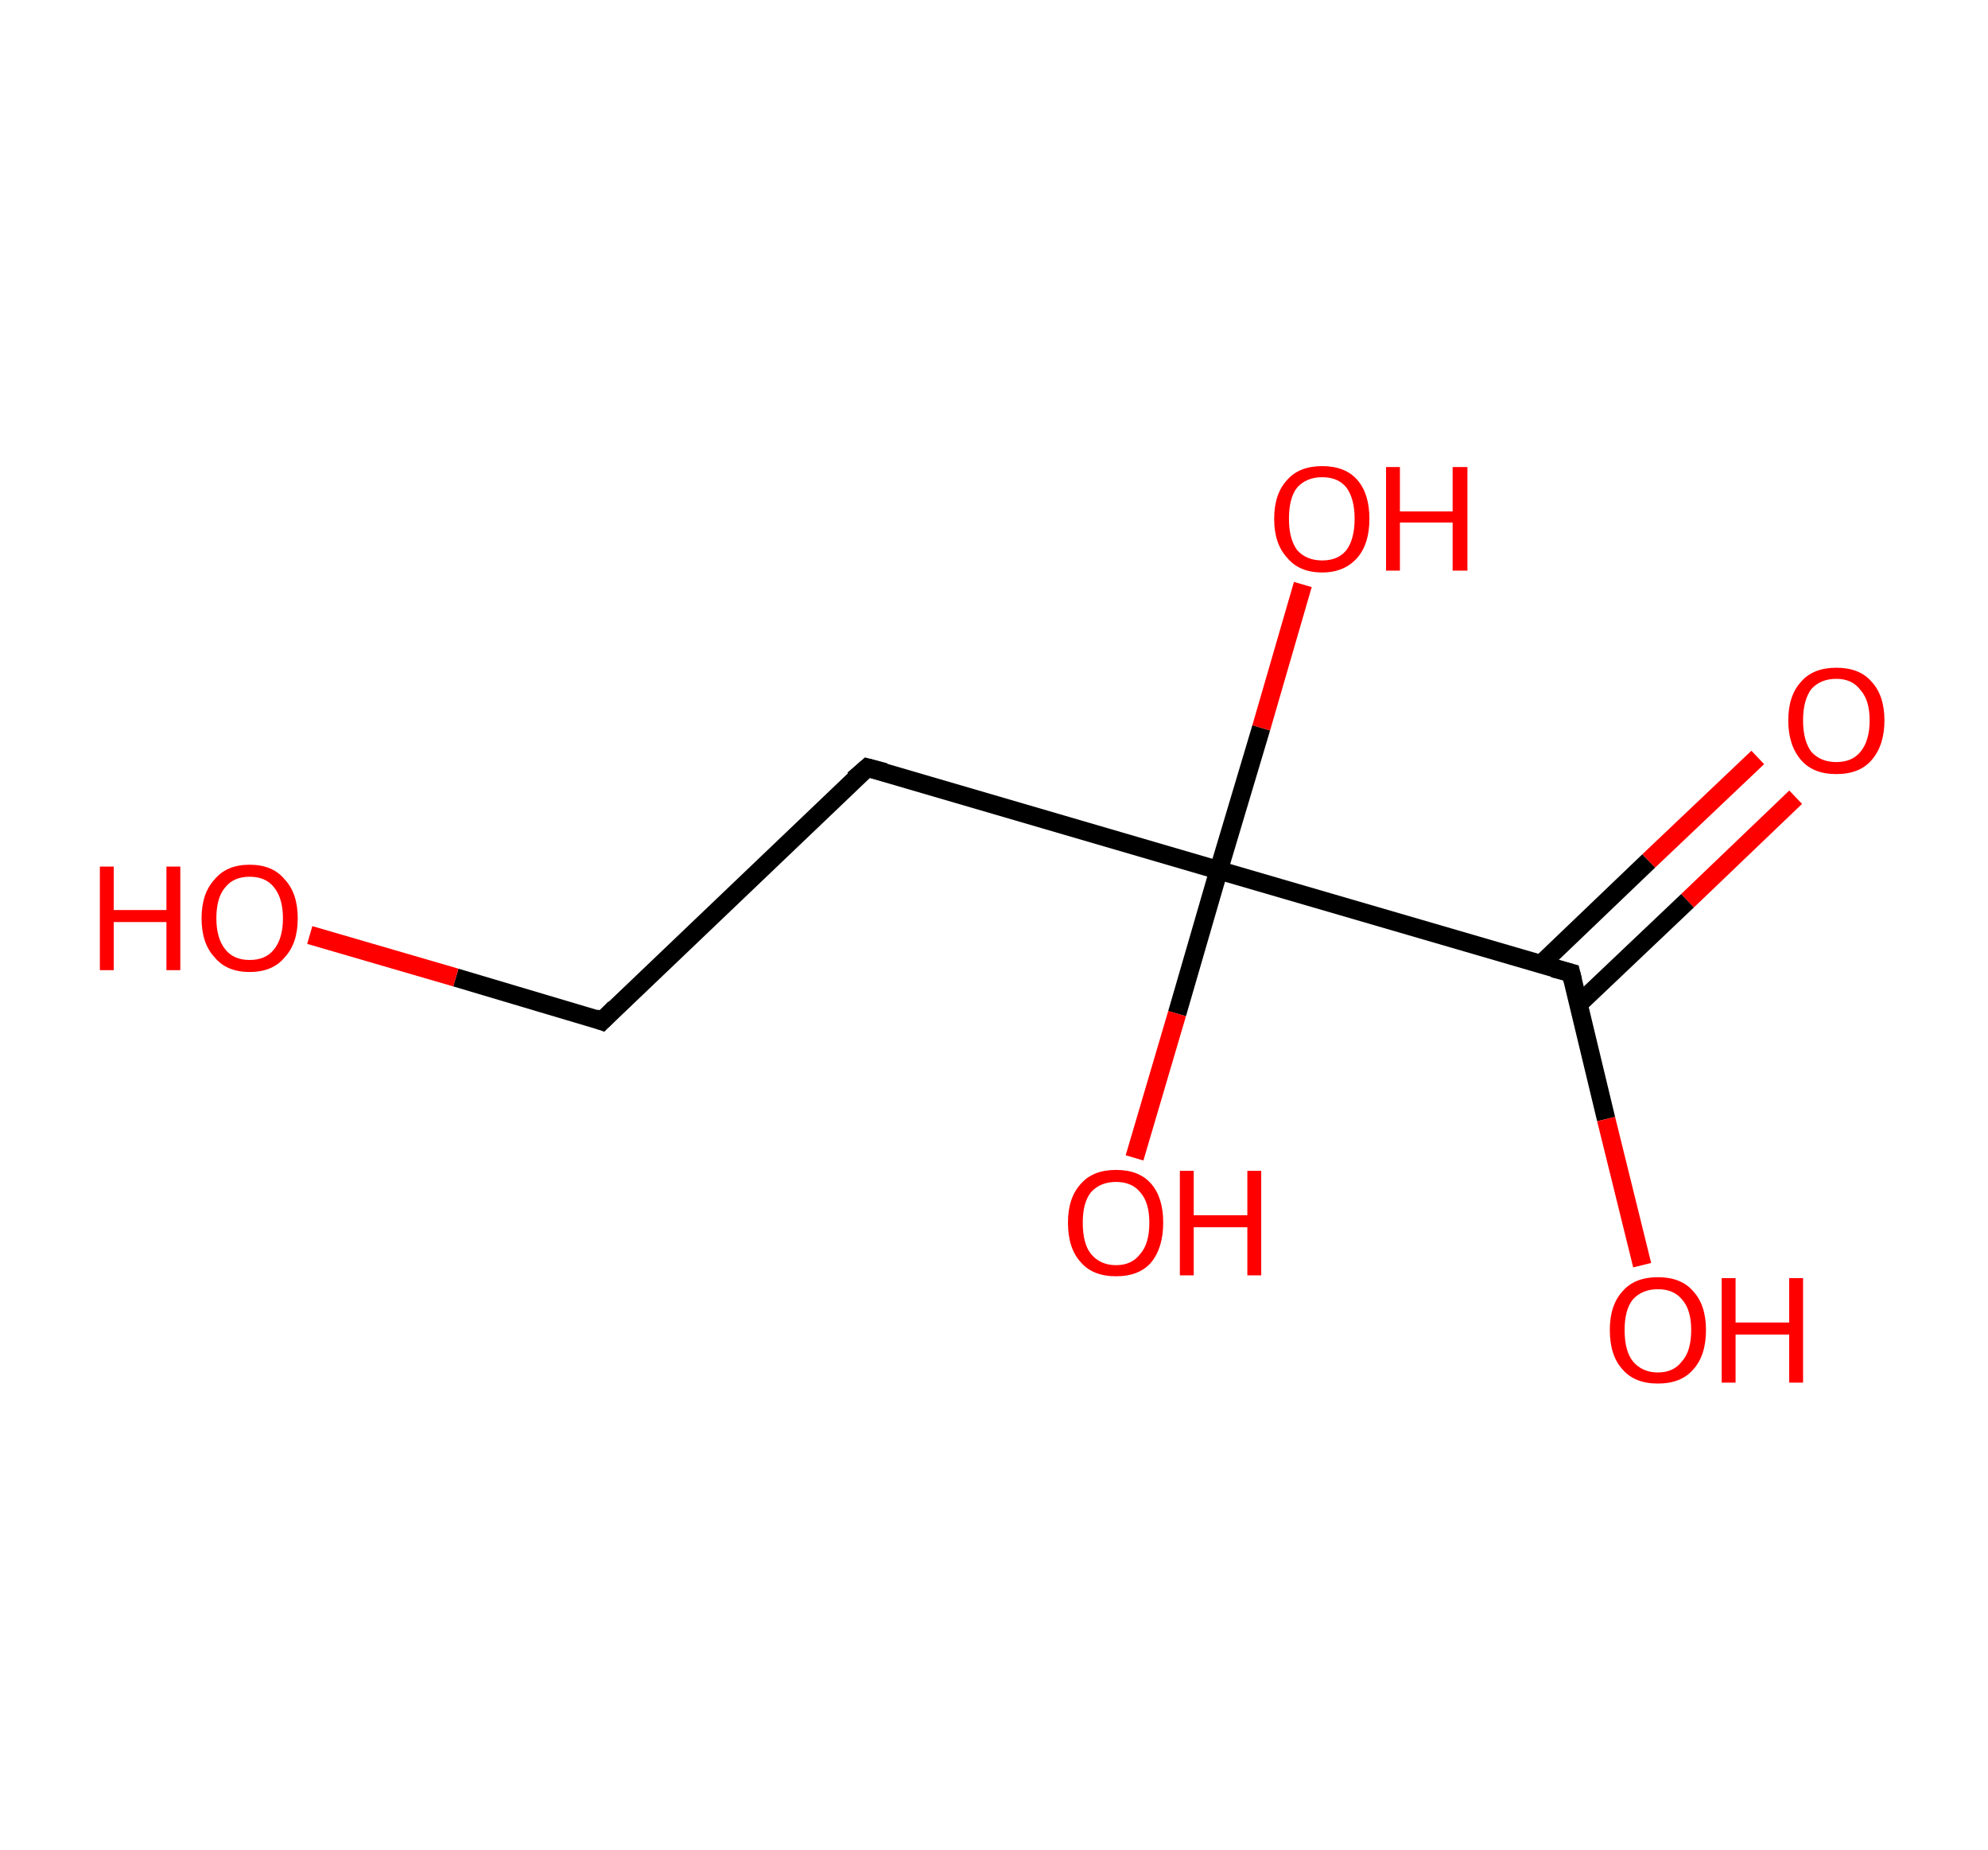 <?xml version='1.0' encoding='ASCII' standalone='yes'?>
<svg xmlns="http://www.w3.org/2000/svg" xmlns:rdkit="http://www.rdkit.org/xml" xmlns:xlink="http://www.w3.org/1999/xlink" version="1.1" baseProfile="full" xml:space="preserve" width="215px" height="200px" viewBox="0 0 215 200">
<!-- END OF HEADER -->
<rect style="opacity:1.0;fill:#FFFFFF;stroke:none" width="215.0" height="200.0" x="0.0" y="0.0"> </rect>
<path class="bond-0 atom-0 atom-1" d="M 194.2,86.2 L 182.5,97.4" style="fill:none;fill-rule:evenodd;stroke:#FF0000;stroke-width:2.0px;stroke-linecap:butt;stroke-linejoin:miter;stroke-opacity:1"/>
<path class="bond-0 atom-0 atom-1" d="M 182.5,97.4 L 170.7,108.6" style="fill:none;fill-rule:evenodd;stroke:#000000;stroke-width:2.0px;stroke-linecap:butt;stroke-linejoin:miter;stroke-opacity:1"/>
<path class="bond-0 atom-0 atom-1" d="M 190.1,81.9 L 178.3,93.1" style="fill:none;fill-rule:evenodd;stroke:#FF0000;stroke-width:2.0px;stroke-linecap:butt;stroke-linejoin:miter;stroke-opacity:1"/>
<path class="bond-0 atom-0 atom-1" d="M 178.3,93.1 L 166.6,104.3" style="fill:none;fill-rule:evenodd;stroke:#000000;stroke-width:2.0px;stroke-linecap:butt;stroke-linejoin:miter;stroke-opacity:1"/>
<path class="bond-1 atom-1 atom-2" d="M 169.9,105.2 L 173.7,121.0" style="fill:none;fill-rule:evenodd;stroke:#000000;stroke-width:2.0px;stroke-linecap:butt;stroke-linejoin:miter;stroke-opacity:1"/>
<path class="bond-1 atom-1 atom-2" d="M 173.7,121.0 L 177.6,136.8" style="fill:none;fill-rule:evenodd;stroke:#FF0000;stroke-width:2.0px;stroke-linecap:butt;stroke-linejoin:miter;stroke-opacity:1"/>
<path class="bond-2 atom-1 atom-3" d="M 169.9,105.2 L 131.8,94.1" style="fill:none;fill-rule:evenodd;stroke:#000000;stroke-width:2.0px;stroke-linecap:butt;stroke-linejoin:miter;stroke-opacity:1"/>
<path class="bond-3 atom-3 atom-4" d="M 131.8,94.1 L 136.4,78.7" style="fill:none;fill-rule:evenodd;stroke:#000000;stroke-width:2.0px;stroke-linecap:butt;stroke-linejoin:miter;stroke-opacity:1"/>
<path class="bond-3 atom-3 atom-4" d="M 136.4,78.7 L 140.9,63.2" style="fill:none;fill-rule:evenodd;stroke:#FF0000;stroke-width:2.0px;stroke-linecap:butt;stroke-linejoin:miter;stroke-opacity:1"/>
<path class="bond-4 atom-3 atom-5" d="M 131.8,94.1 L 127.3,109.6" style="fill:none;fill-rule:evenodd;stroke:#000000;stroke-width:2.0px;stroke-linecap:butt;stroke-linejoin:miter;stroke-opacity:1"/>
<path class="bond-4 atom-3 atom-5" d="M 127.3,109.6 L 122.7,125.2" style="fill:none;fill-rule:evenodd;stroke:#FF0000;stroke-width:2.0px;stroke-linecap:butt;stroke-linejoin:miter;stroke-opacity:1"/>
<path class="bond-5 atom-3 atom-6" d="M 131.8,94.1 L 93.8,83.0" style="fill:none;fill-rule:evenodd;stroke:#000000;stroke-width:2.0px;stroke-linecap:butt;stroke-linejoin:miter;stroke-opacity:1"/>
<path class="bond-6 atom-6 atom-7" d="M 93.8,83.0 L 65.1,110.4" style="fill:none;fill-rule:evenodd;stroke:#000000;stroke-width:2.0px;stroke-linecap:butt;stroke-linejoin:miter;stroke-opacity:1"/>
<path class="bond-7 atom-7 atom-8" d="M 65.1,110.4 L 49.3,105.7" style="fill:none;fill-rule:evenodd;stroke:#000000;stroke-width:2.0px;stroke-linecap:butt;stroke-linejoin:miter;stroke-opacity:1"/>
<path class="bond-7 atom-7 atom-8" d="M 49.3,105.7 L 33.5,101.1" style="fill:none;fill-rule:evenodd;stroke:#FF0000;stroke-width:2.0px;stroke-linecap:butt;stroke-linejoin:miter;stroke-opacity:1"/>
<path d="M 170.1,106.0 L 169.9,105.2 L 168.0,104.7" style="fill:none;stroke:#000000;stroke-width:2.0px;stroke-linecap:butt;stroke-linejoin:miter;stroke-opacity:1;"/>
<path d="M 95.7,83.5 L 93.8,83.0 L 92.3,84.3" style="fill:none;stroke:#000000;stroke-width:2.0px;stroke-linecap:butt;stroke-linejoin:miter;stroke-opacity:1;"/>
<path d="M 66.5,109.0 L 65.1,110.4 L 64.3,110.1" style="fill:none;stroke:#000000;stroke-width:2.0px;stroke-linecap:butt;stroke-linejoin:miter;stroke-opacity:1;"/>
<path class="atom-0" d="M 193.4 77.9 Q 193.4 75.2, 194.8 73.7 Q 196.1 72.2, 198.6 72.2 Q 201.1 72.2, 202.4 73.7 Q 203.8 75.2, 203.8 77.9 Q 203.8 80.6, 202.4 82.2 Q 201.1 83.7, 198.6 83.7 Q 196.1 83.7, 194.8 82.2 Q 193.4 80.6, 193.4 77.9 M 198.6 82.4 Q 200.3 82.4, 201.2 81.3 Q 202.2 80.1, 202.2 77.9 Q 202.2 75.7, 201.2 74.6 Q 200.3 73.4, 198.6 73.4 Q 196.9 73.4, 195.9 74.5 Q 195.0 75.7, 195.0 77.9 Q 195.0 80.1, 195.9 81.3 Q 196.9 82.4, 198.6 82.4 " fill="#FF0000"/>
<path class="atom-2" d="M 174.1 143.8 Q 174.1 141.1, 175.5 139.6 Q 176.8 138.1, 179.3 138.1 Q 181.8 138.1, 183.1 139.6 Q 184.5 141.1, 184.5 143.8 Q 184.5 146.6, 183.1 148.1 Q 181.8 149.6, 179.3 149.6 Q 176.8 149.6, 175.5 148.1 Q 174.1 146.6, 174.1 143.8 M 179.3 148.4 Q 181.0 148.4, 181.9 147.2 Q 182.9 146.1, 182.9 143.8 Q 182.9 141.6, 181.9 140.5 Q 181.0 139.4, 179.3 139.4 Q 177.6 139.4, 176.6 140.5 Q 175.7 141.6, 175.7 143.8 Q 175.7 146.1, 176.6 147.2 Q 177.6 148.4, 179.3 148.4 " fill="#FF0000"/>
<path class="atom-2" d="M 186.2 138.2 L 187.7 138.2 L 187.7 143.0 L 193.5 143.0 L 193.5 138.2 L 195.0 138.2 L 195.0 149.5 L 193.5 149.5 L 193.5 144.3 L 187.7 144.3 L 187.7 149.5 L 186.2 149.5 L 186.2 138.2 " fill="#FF0000"/>
<path class="atom-4" d="M 137.8 56.1 Q 137.8 53.4, 139.2 51.9 Q 140.5 50.4, 143.0 50.4 Q 145.5 50.4, 146.8 51.9 Q 148.1 53.4, 148.1 56.1 Q 148.1 58.8, 146.8 60.3 Q 145.4 61.9, 143.0 61.9 Q 140.5 61.9, 139.2 60.3 Q 137.8 58.8, 137.8 56.1 M 143.0 60.6 Q 144.7 60.6, 145.6 59.5 Q 146.5 58.3, 146.5 56.1 Q 146.5 53.9, 145.6 52.7 Q 144.7 51.6, 143.0 51.6 Q 141.3 51.6, 140.3 52.7 Q 139.4 53.8, 139.4 56.1 Q 139.4 58.3, 140.3 59.5 Q 141.3 60.6, 143.0 60.6 " fill="#FF0000"/>
<path class="atom-4" d="M 149.9 50.5 L 151.4 50.5 L 151.4 55.3 L 157.1 55.3 L 157.1 50.5 L 158.7 50.5 L 158.7 61.7 L 157.1 61.7 L 157.1 56.5 L 151.4 56.5 L 151.4 61.7 L 149.9 61.7 L 149.9 50.5 " fill="#FF0000"/>
<path class="atom-5" d="M 115.5 132.2 Q 115.5 129.5, 116.9 128.0 Q 118.2 126.5, 120.7 126.5 Q 123.2 126.5, 124.5 128.0 Q 125.8 129.5, 125.8 132.2 Q 125.8 134.9, 124.5 136.5 Q 123.2 138.0, 120.7 138.0 Q 118.2 138.0, 116.9 136.5 Q 115.5 135.0, 115.5 132.2 M 120.7 136.8 Q 122.4 136.8, 123.3 135.6 Q 124.3 134.5, 124.3 132.2 Q 124.3 130.0, 123.3 128.9 Q 122.4 127.8, 120.7 127.8 Q 119.0 127.8, 118.0 128.9 Q 117.1 130.0, 117.1 132.2 Q 117.1 134.5, 118.0 135.6 Q 119.0 136.8, 120.7 136.8 " fill="#FF0000"/>
<path class="atom-5" d="M 127.6 126.6 L 129.1 126.6 L 129.1 131.4 L 134.9 131.4 L 134.9 126.6 L 136.4 126.6 L 136.4 137.9 L 134.9 137.9 L 134.9 132.7 L 129.1 132.7 L 129.1 137.9 L 127.6 137.9 L 127.6 126.6 " fill="#FF0000"/>
<path class="atom-8" d="M 10.8 93.7 L 12.3 93.7 L 12.3 98.4 L 18.0 98.4 L 18.0 93.7 L 19.5 93.7 L 19.5 104.9 L 18.0 104.9 L 18.0 99.7 L 12.3 99.7 L 12.3 104.9 L 10.8 104.9 L 10.8 93.7 " fill="#FF0000"/>
<path class="atom-8" d="M 21.8 99.3 Q 21.8 96.6, 23.2 95.1 Q 24.5 93.5, 27.0 93.5 Q 29.5 93.5, 30.8 95.1 Q 32.2 96.6, 32.2 99.3 Q 32.2 102.0, 30.8 103.5 Q 29.5 105.1, 27.0 105.1 Q 24.5 105.1, 23.2 103.5 Q 21.8 102.0, 21.8 99.3 M 27.0 103.8 Q 28.7 103.8, 29.6 102.7 Q 30.6 101.5, 30.6 99.3 Q 30.6 97.1, 29.6 95.9 Q 28.7 94.8, 27.0 94.8 Q 25.3 94.8, 24.4 95.9 Q 23.4 97.0, 23.4 99.3 Q 23.4 101.5, 24.4 102.7 Q 25.3 103.8, 27.0 103.8 " fill="#FF0000"/>
</svg>
